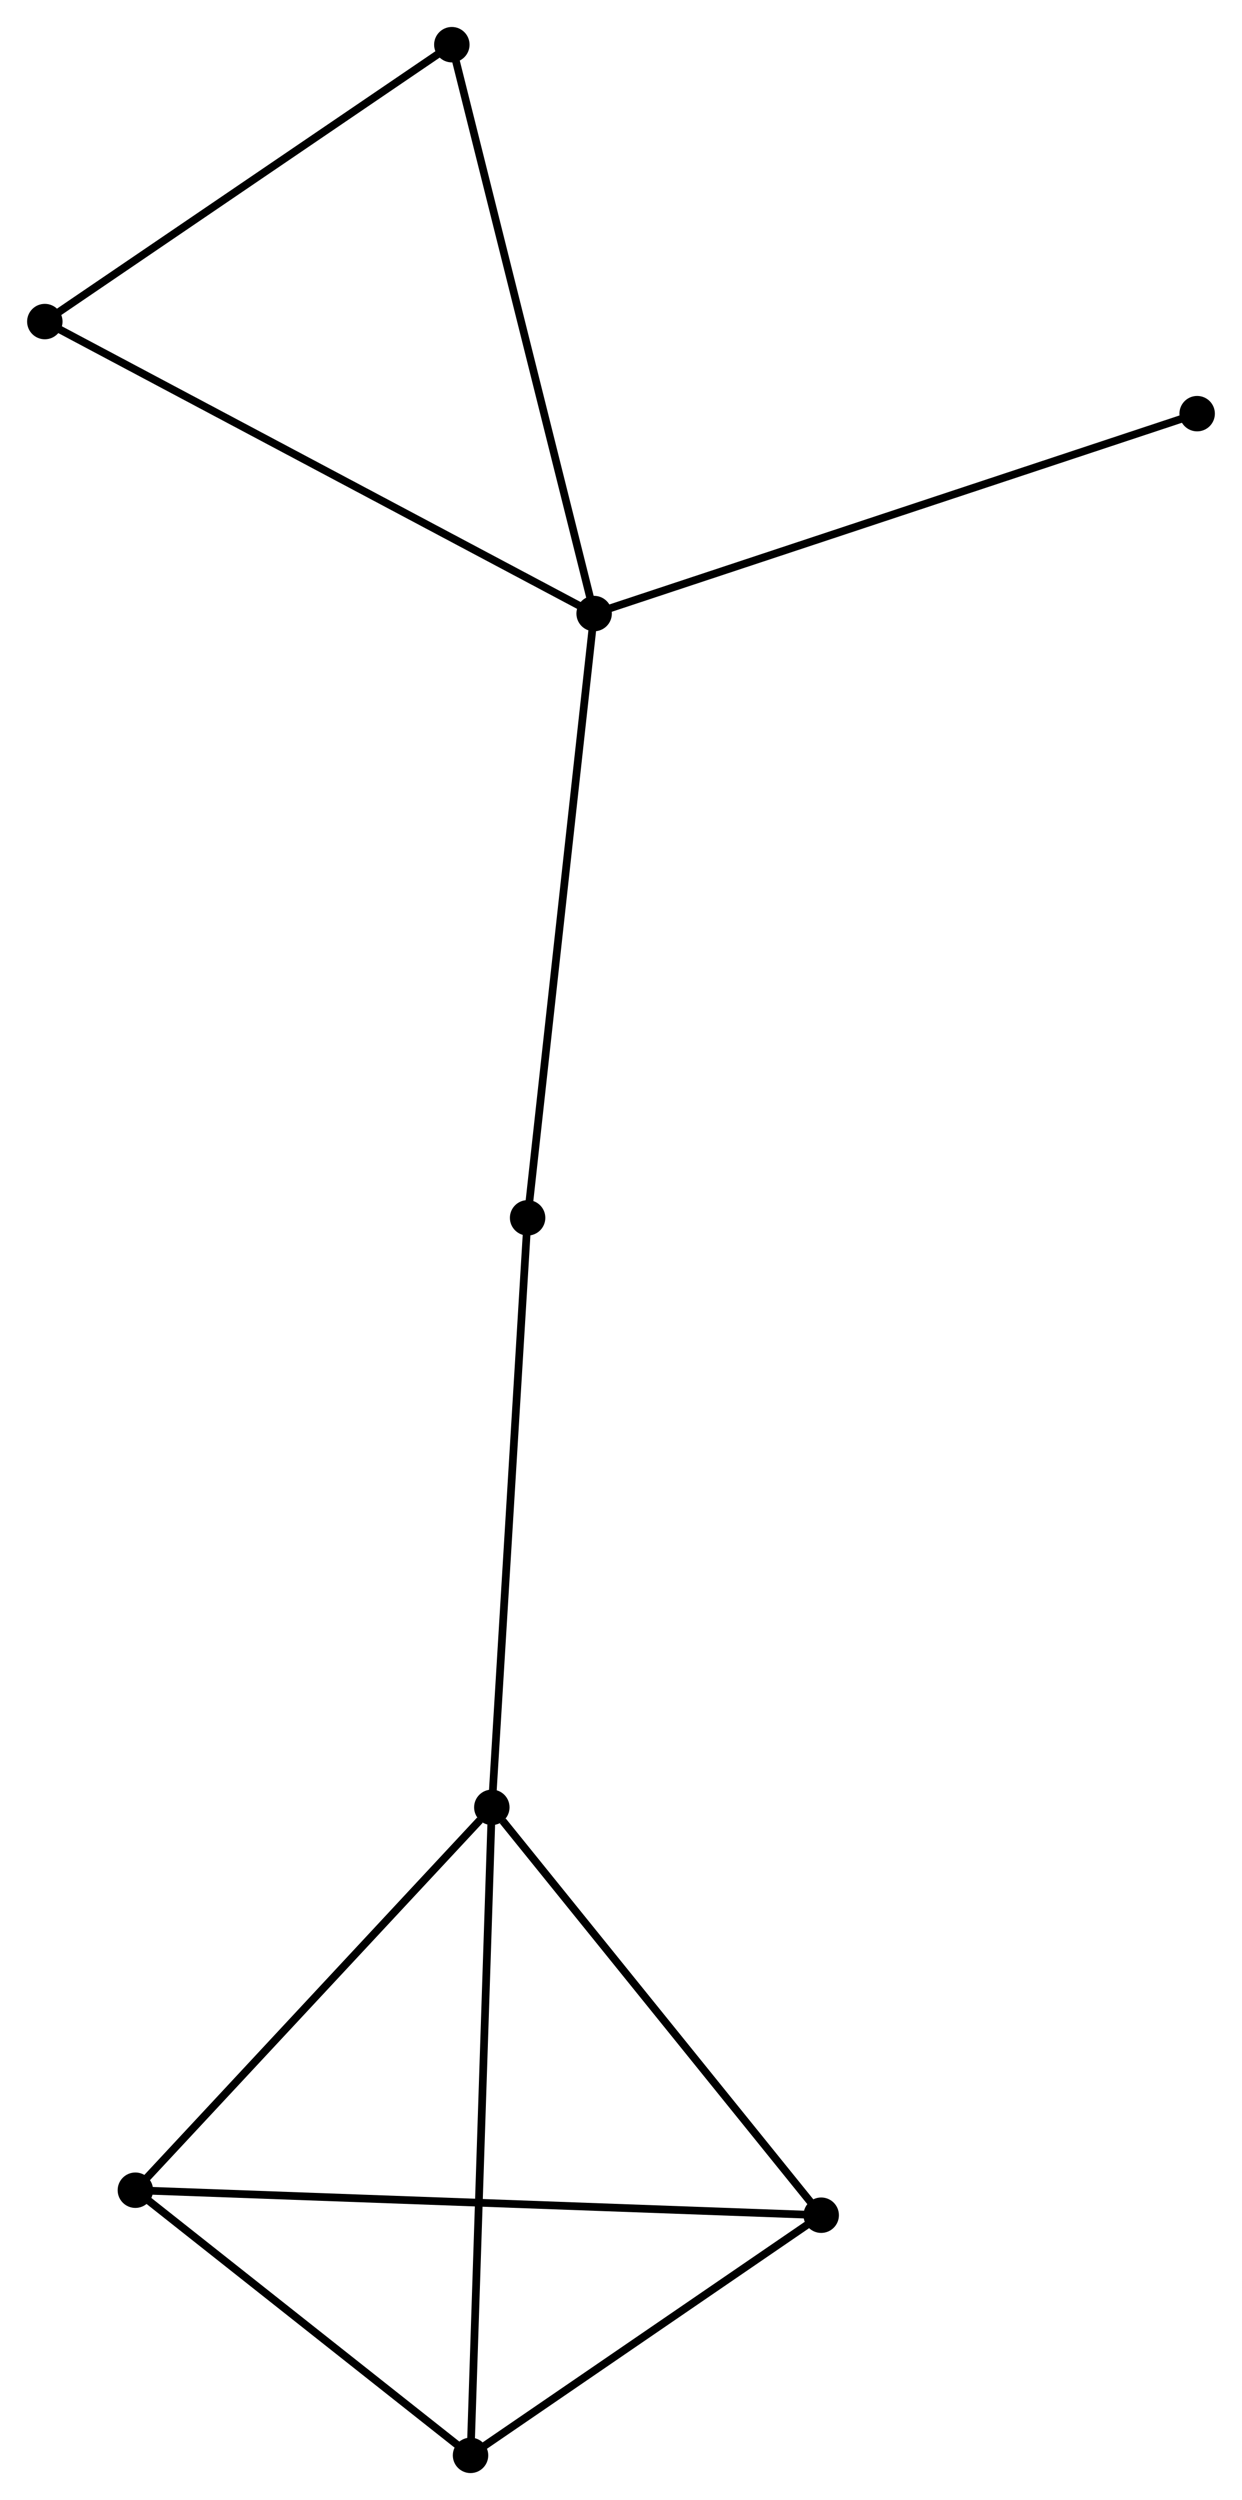 <?xml version="1.0" encoding="UTF-8" standalone="no"?>
<!DOCTYPE svg PUBLIC "-//W3C//DTD SVG 1.1//EN"
 "http://www.w3.org/Graphics/SVG/1.1/DTD/svg11.dtd">
<!-- Generated by graphviz version 2.36.0 (20140111.2315)
 -->
<!-- Title: %3 Pages: 1 -->
<svg width="161pt" height="324pt"
 viewBox="0.00 0.00 161.20 324.48" xmlns="http://www.w3.org/2000/svg" xmlns:xlink="http://www.w3.org/1999/xlink">
<g id="graph0" class="graph" transform="scale(1 1) rotate(0) translate(4 320.483)">
<title>%3</title>
<!-- 0 -->
<g id="node1" class="node"><title>0</title>
<ellipse fill="black" stroke="black" cx="73.112" cy="-240.848" rx="1.8" ry="1.8"/>
</g>
<!-- 5 -->
<g id="node2" class="node"><title>5</title>
<ellipse fill="black" stroke="black" cx="54.639" cy="-314.683" rx="1.8" ry="1.8"/>
</g>
<!-- 0&#45;&#45;5 -->
<g id="edge1" class="edge"><title>0&#45;&#45;5</title>
<path fill="none" stroke="black" d="M72.655,-242.673C70.1,-252.888 57.594,-302.874 55.08,-312.921"/>
</g>
<!-- 6 -->
<g id="node3" class="node"><title>6</title>
<ellipse fill="black" stroke="black" cx="64.476" cy="-162.42" rx="1.8" ry="1.8"/>
</g>
<!-- 0&#45;&#45;6 -->
<g id="edge2" class="edge"><title>0&#45;&#45;6</title>
<path fill="none" stroke="black" d="M72.898,-238.909C71.704,-228.059 65.857,-174.964 64.682,-164.291"/>
</g>
<!-- 7 -->
<g id="node4" class="node"><title>7</title>
<ellipse fill="black" stroke="black" cx="1.8" cy="-278.746" rx="1.8" ry="1.8"/>
</g>
<!-- 0&#45;&#45;7 -->
<g id="edge3" class="edge"><title>0&#45;&#45;7</title>
<path fill="none" stroke="black" d="M71.349,-241.785C61.483,-247.028 13.206,-272.685 3.501,-277.842"/>
</g>
<!-- 8 -->
<g id="node5" class="node"><title>8</title>
<ellipse fill="black" stroke="black" cx="151.397" cy="-266.794" rx="1.8" ry="1.8"/>
</g>
<!-- 0&#45;&#45;8 -->
<g id="edge4" class="edge"><title>0&#45;&#45;8</title>
<path fill="none" stroke="black" d="M75.047,-241.489C85.878,-245.079 138.876,-262.644 149.53,-266.175"/>
</g>
<!-- 5&#45;&#45;7 -->
<g id="edge12" class="edge"><title>5&#45;&#45;7</title>
<path fill="none" stroke="black" d="M52.881,-313.487C44.859,-308.031 11.767,-285.524 3.619,-279.983"/>
</g>
<!-- 1 -->
<g id="node6" class="node"><title>1</title>
<ellipse fill="black" stroke="black" cx="59.83" cy="-85.907" rx="1.8" ry="1.8"/>
</g>
<!-- 1&#45;&#45;6 -->
<g id="edge8" class="edge"><title>1&#45;&#45;6</title>
<path fill="none" stroke="black" d="M59.944,-87.798C60.587,-98.384 63.733,-150.182 64.365,-160.595"/>
</g>
<!-- 2 -->
<g id="node7" class="node"><title>2</title>
<ellipse fill="black" stroke="black" cx="13.555" cy="-36.214" rx="1.8" ry="1.8"/>
</g>
<!-- 1&#45;&#45;2 -->
<g id="edge5" class="edge"><title>1&#45;&#45;2</title>
<path fill="none" stroke="black" d="M58.29,-84.253C51.139,-76.574 21.241,-44.468 14.787,-37.537"/>
</g>
<!-- 3 -->
<g id="node8" class="node"><title>3</title>
<ellipse fill="black" stroke="black" cx="102.59" cy="-32.97" rx="1.8" ry="1.8"/>
</g>
<!-- 1&#45;&#45;3 -->
<g id="edge6" class="edge"><title>1&#45;&#45;3</title>
<path fill="none" stroke="black" d="M61.252,-84.145C67.861,-75.965 95.488,-41.763 101.452,-34.379"/>
</g>
<!-- 4 -->
<g id="node9" class="node"><title>4</title>
<ellipse fill="black" stroke="black" cx="57.066" cy="-1.8" rx="1.8" ry="1.8"/>
</g>
<!-- 1&#45;&#45;4 -->
<g id="edge7" class="edge"><title>1&#45;&#45;4</title>
<path fill="none" stroke="black" d="M59.761,-83.828C59.379,-72.191 57.508,-15.252 57.132,-3.806"/>
</g>
<!-- 2&#45;&#45;3 -->
<g id="edge9" class="edge"><title>2&#45;&#45;3</title>
<path fill="none" stroke="black" d="M15.415,-36.146C27.002,-35.724 89.184,-33.459 100.741,-33.037"/>
</g>
<!-- 2&#45;&#45;4 -->
<g id="edge10" class="edge"><title>2&#45;&#45;4</title>
<path fill="none" stroke="black" d="M15.003,-35.069C21.609,-29.844 48.859,-8.291 55.568,-2.985"/>
</g>
<!-- 3&#45;&#45;4 -->
<g id="edge11" class="edge"><title>3&#45;&#45;4</title>
<path fill="none" stroke="black" d="M101.075,-31.933C94.164,-27.201 65.652,-7.679 58.633,-2.873"/>
</g>
</g>
</svg>
